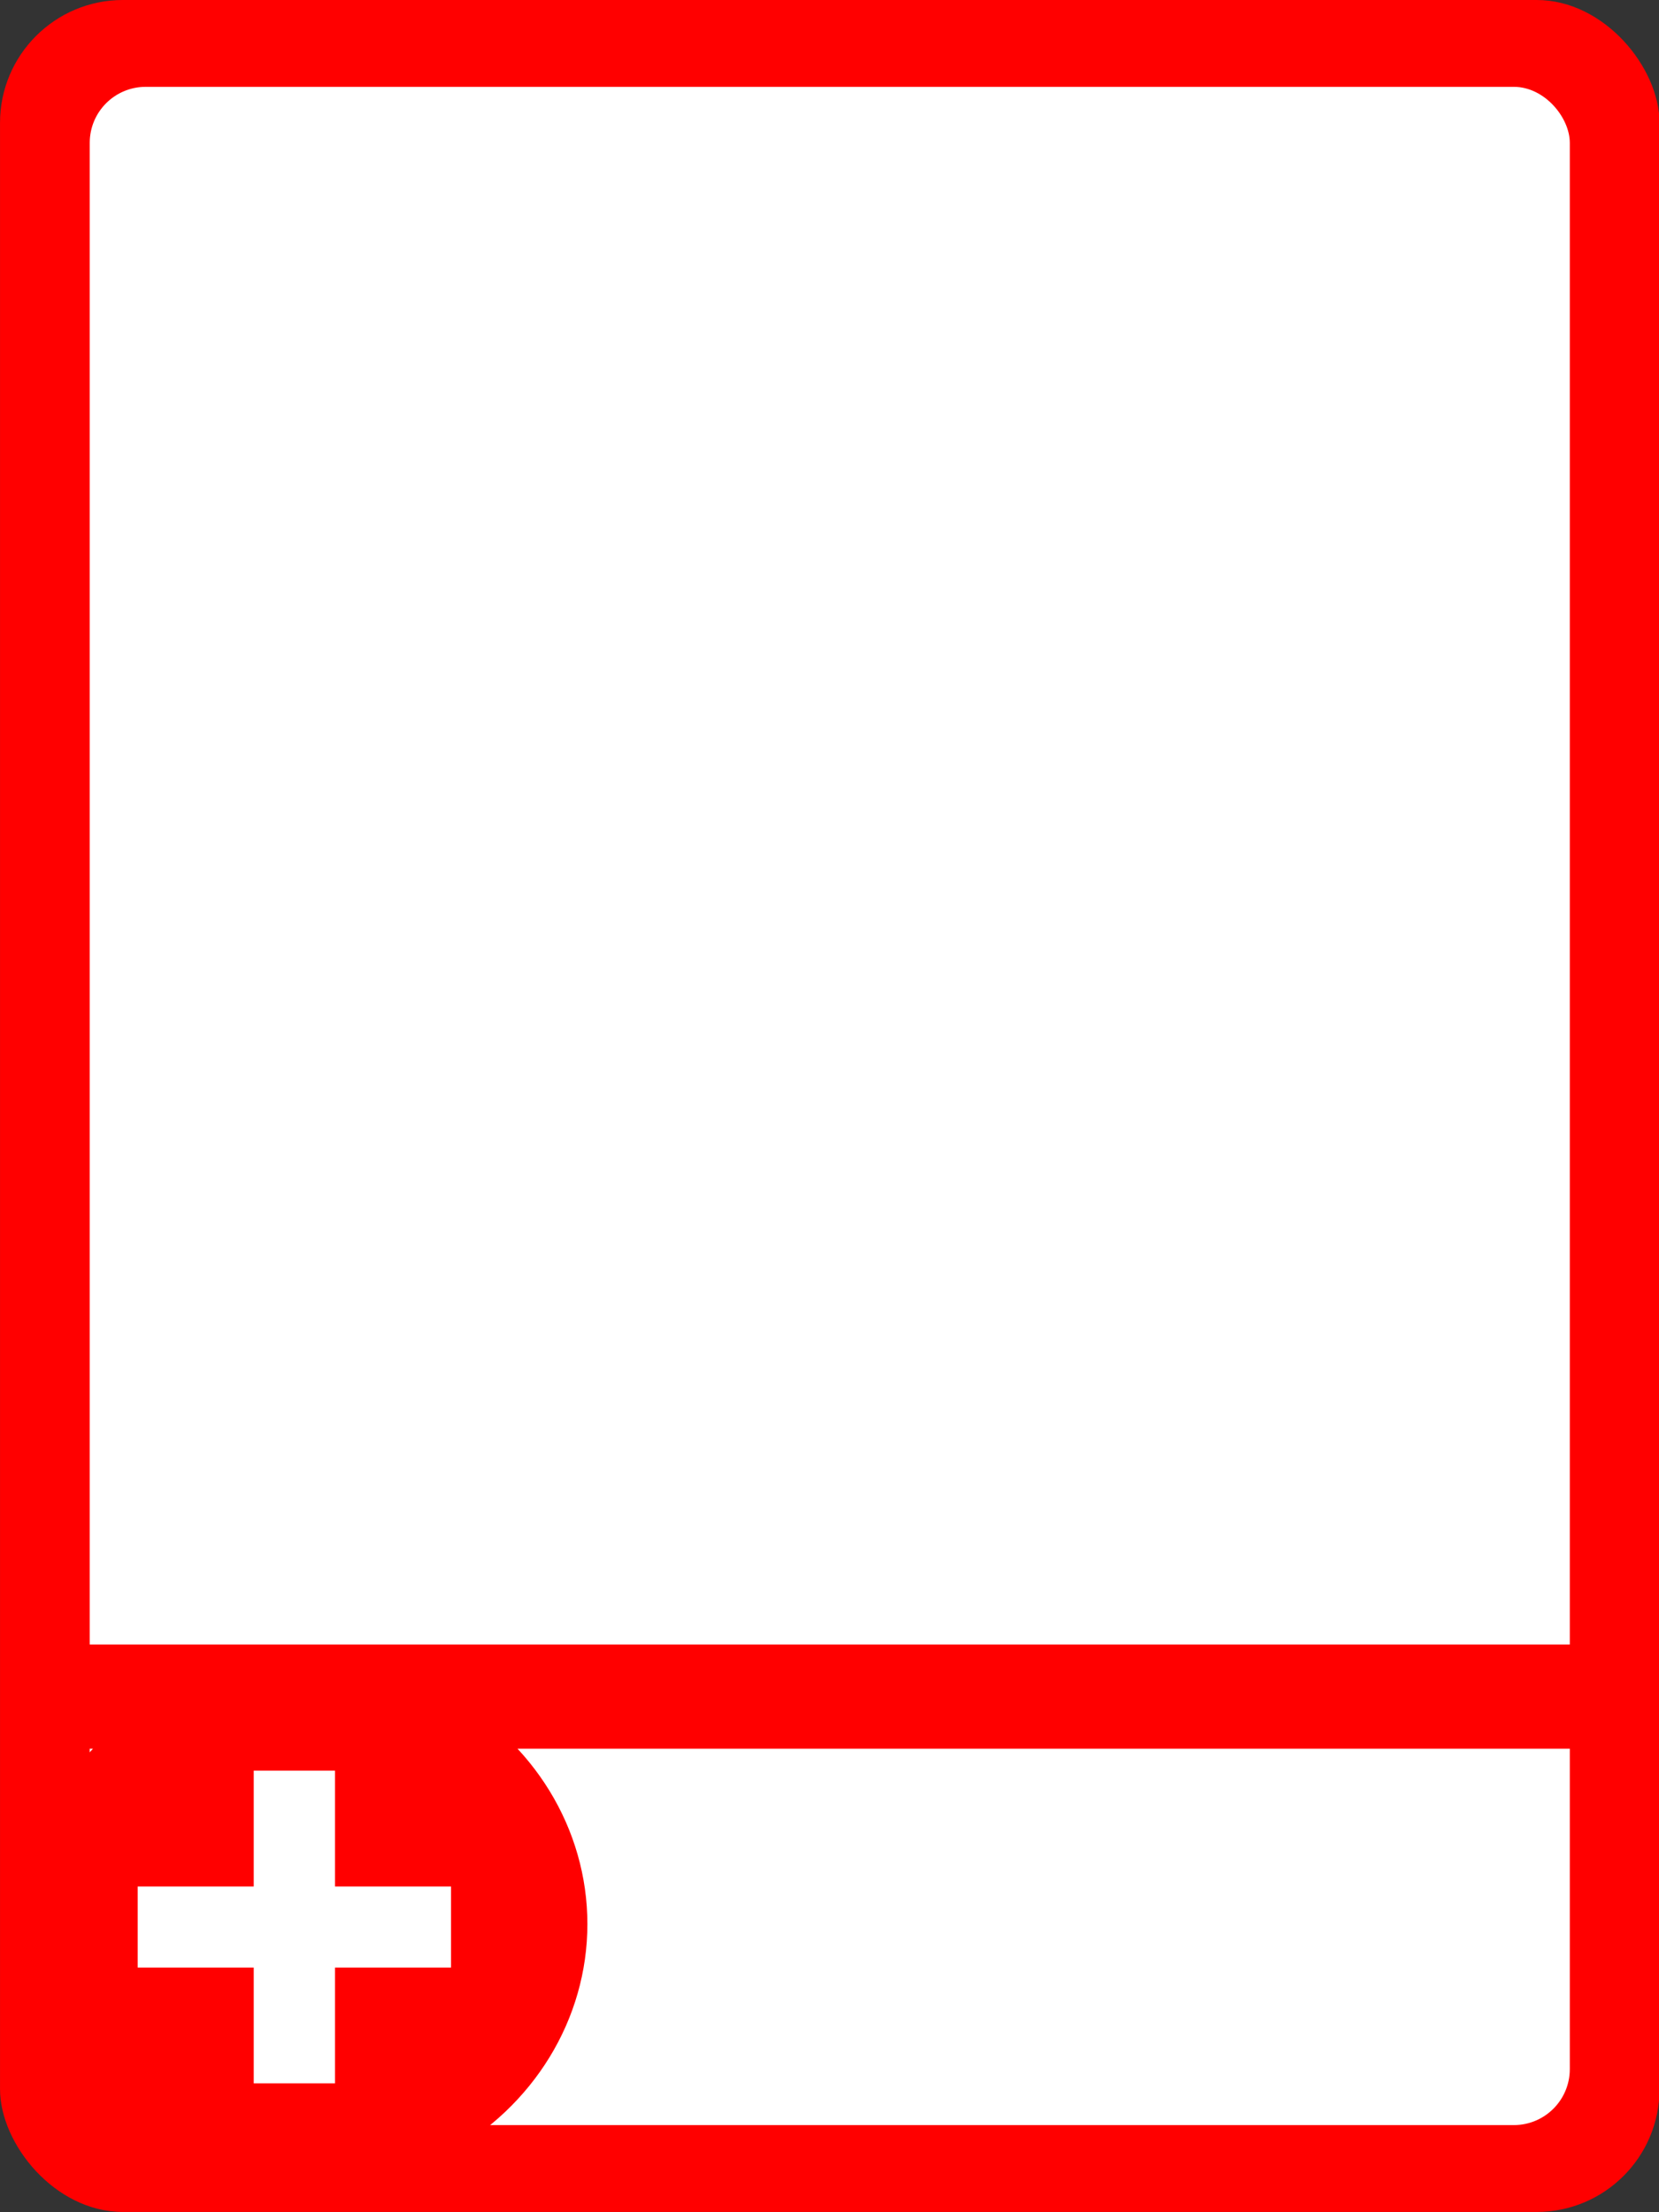 <?xml version="1.0" encoding="UTF-8" standalone="no"?>
<svg
   xmlns:dc="http://purl.org/dc/elements/1.1/"
   xmlns:cc="http://creativecommons.org/ns#"
   xmlns:rdf="http://www.w3.org/1999/02/22-rdf-syntax-ns#"
   xmlns:svg="http://www.w3.org/2000/svg"
   xmlns="http://www.w3.org/2000/svg"
   id="svg1028"
   version="1.1"
   viewBox="0 0 150 200"
   height="200mm"
   width="150mm">
  <rect x="0" y="0" width="150" height="200" fill="#333333" stroke="none"/>
  <defs
     id="defs1022" />
  <g
     id="layer1">
    <g
       transform="matrix(1.388,0,0,1.385,-5.769,-4.712)"
       id="g1074">
      <rect
         ry="8.018"
         y="3.402"
         x="4.158"
         height="144.387"
         width="108.101"
         id="rect10"
         style="fill:#ff0000;fill-opacity:1;fill-rule:evenodd;stroke-width:0.281"
         rx="8.004" />
      <rect
         rx="3.646"
         style="fill:#ffffff;fill-opacity:1;fill-rule:evenodd;stroke-width:0.255"
         id="rect10-3"
         width="96.413"
         height="133.048"
         x="10.002"
         y="9.071"
         ry="3.652" />
      <rect
         ry="0"
         rx="0"
         y="110.747"
         x="5.67"
         height="6.804"
         width="103.565"
         id="rect879"
         style="fill:#ff0000;fill-opacity:1;stroke-width:0.205" />
      <ellipse
         ry="17.375"
         rx="18.38"
         cy="128.996"
         cx="24.04"
         id="path881"
         style="fill:#ff0000;fill-opacity:1;stroke-width:0.135" />
      <g
         transform="translate(319.287,106.889)"
         id="g911">
        <g
           id="g906"
           style="fill:#ffffff;fill-opacity:1">
          <rect
             y="19.655"
             x="-306.161"
             height="5.292"
             width="20.411"
             id="rect887"
             style="fill:#ffffff;fill-opacity:1;stroke-width:0.265" />
          <rect
             transform="rotate(90)"
             style="fill:#ffffff;fill-opacity:1;stroke-width:0.265"
             id="rect887-4"
             width="20.411"
             height="5.292"
             x="12.095"
             y="293.31" />
        </g>
      </g>
    </g>
  </g>
</svg>
